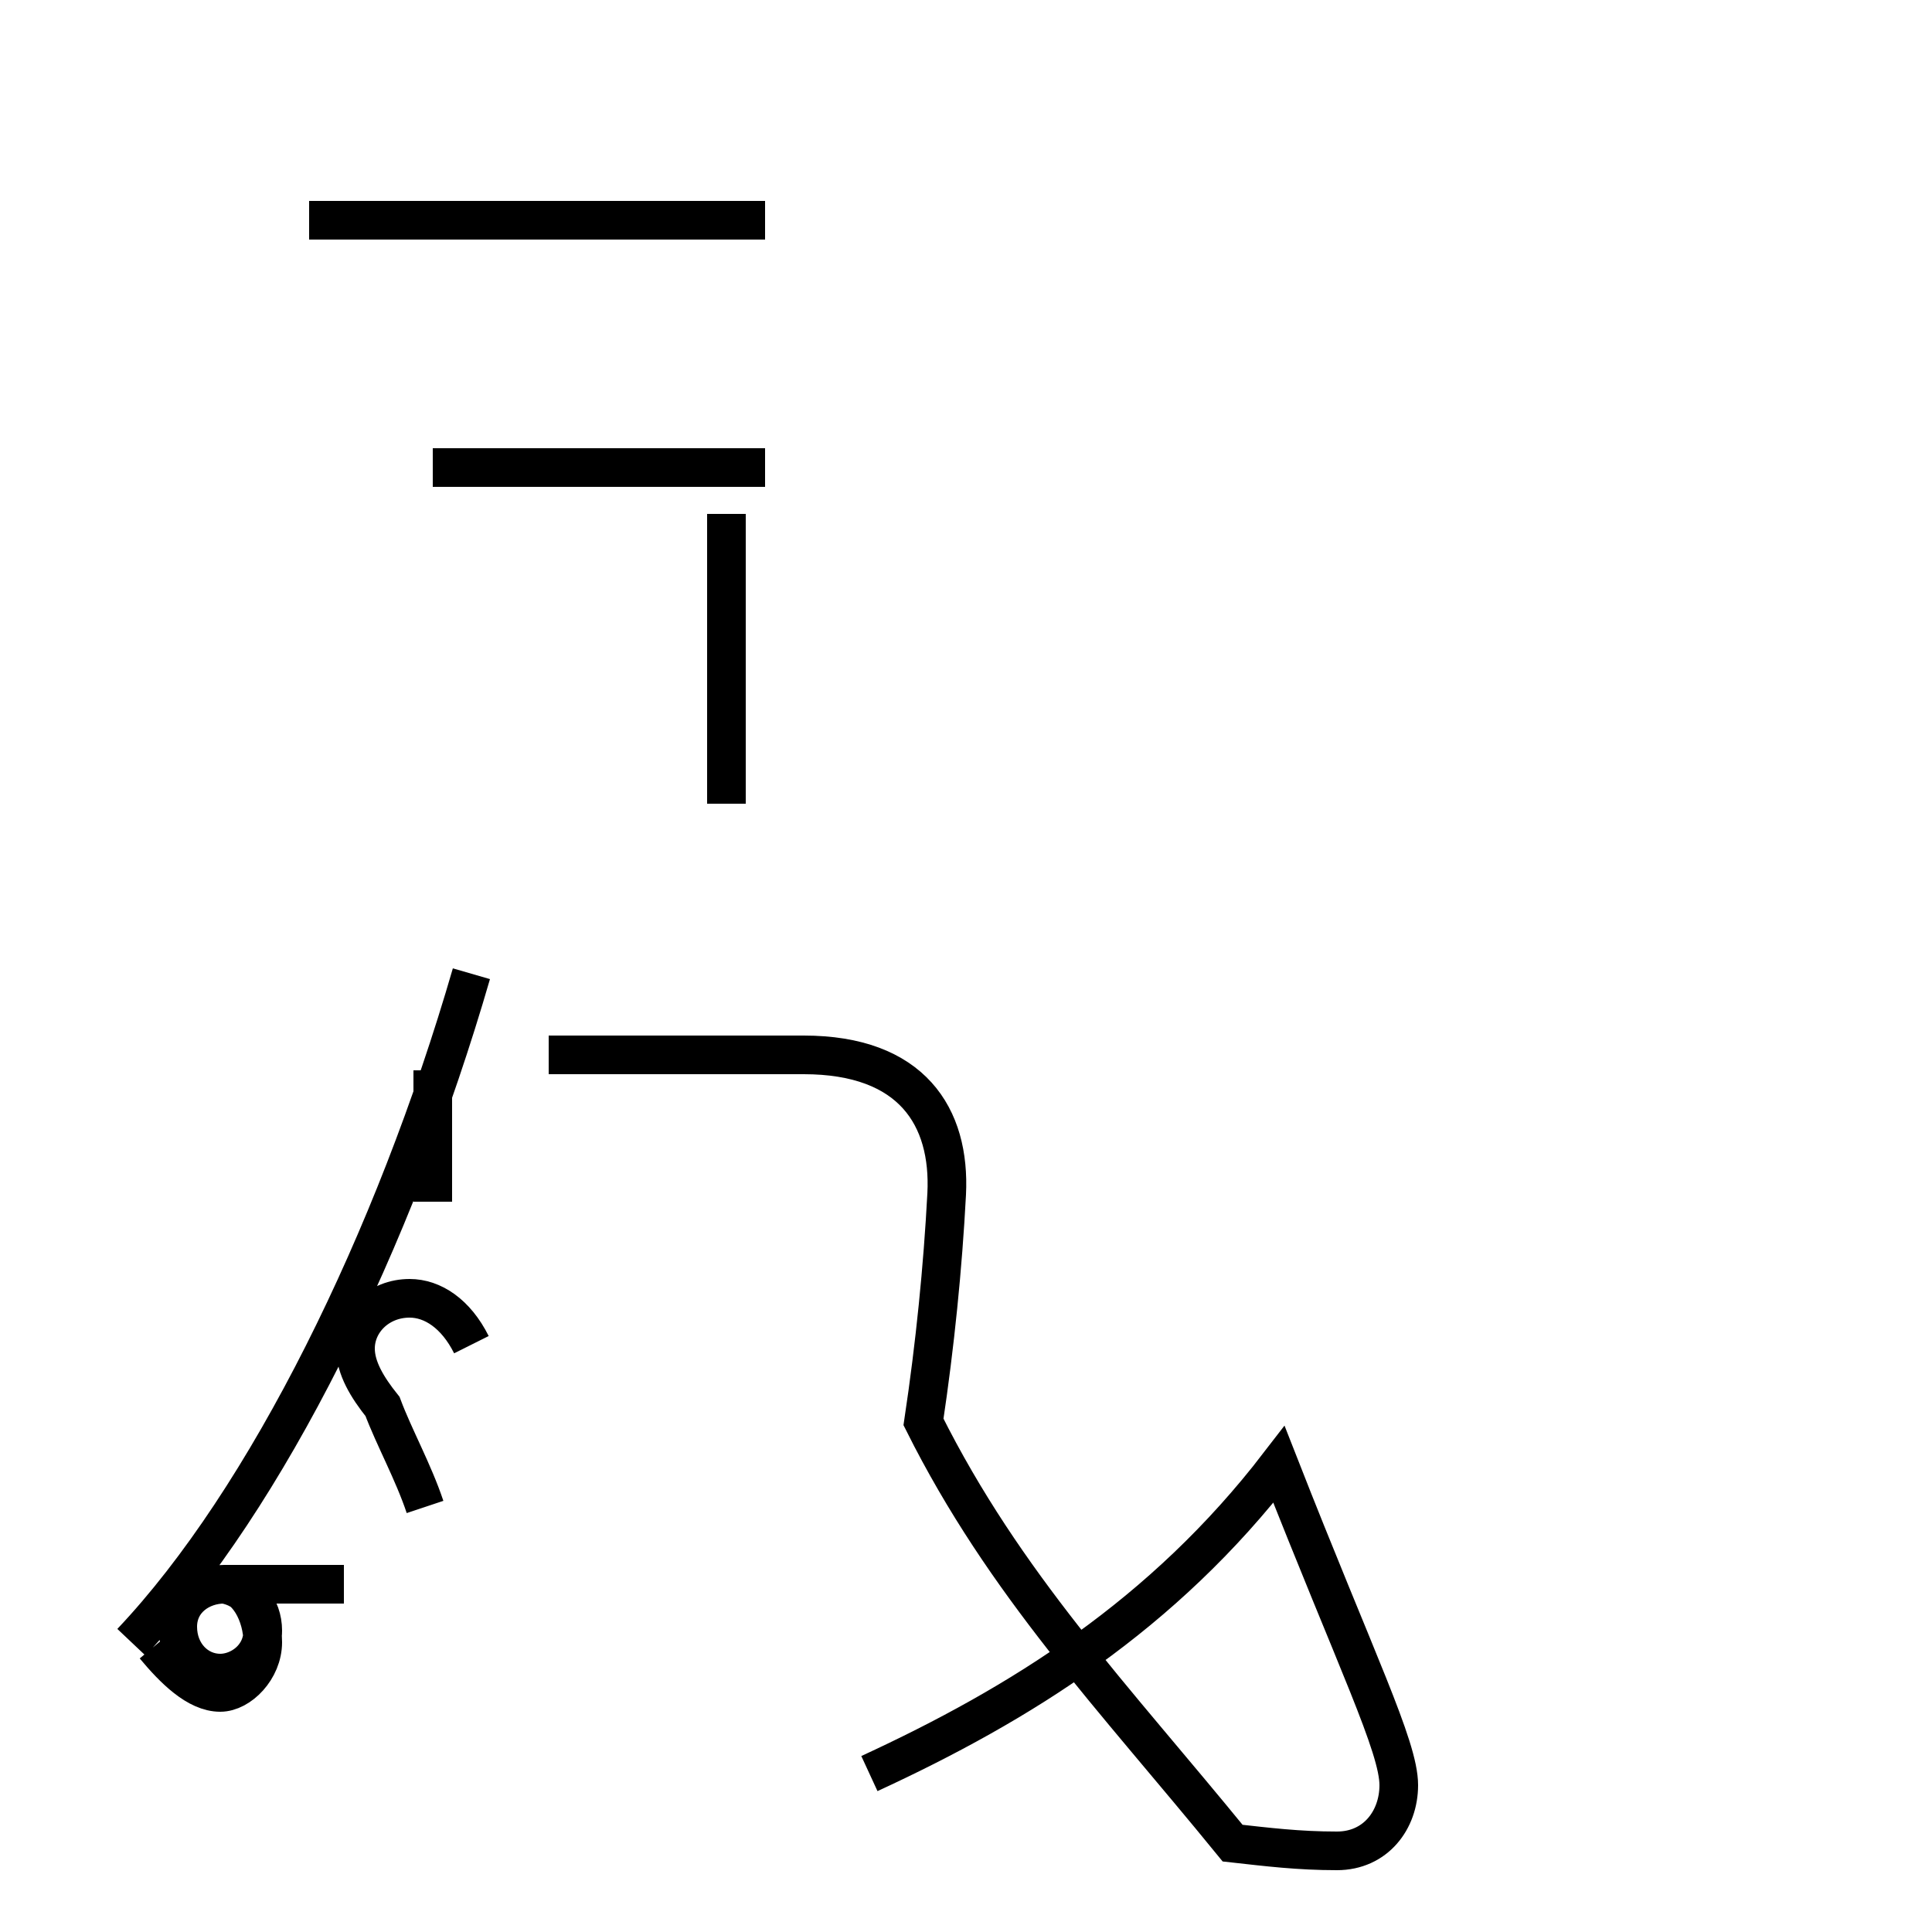 <?xml version='1.0' encoding='utf8'?>
<svg viewBox="0.0 -44.0 50.0 50.0" version="1.1" xmlns="http://www.w3.org/2000/svg">
<rect x="0.0" y="-44.0" width="50.0" height="50.0" fill="#808080" stroke="none"/>
<rect x="-1000" y="-1000" width="2000" height="2000" stroke="white" fill="white"/>
<g style="fill:none; stroke:#000000;  stroke-width:1">
<path d="M 22.5 -1.9 C 26.4 -0.1 30.1 2.2 33.1 6.1 C 35.1 1.0 36.2 -1.2 36.2 -2.2 C 36.2 -3.1 35.6 -3.9 34.6 -3.9 C 33.6 -3.9 32.8 -3.8 31.9 -3.7 C 28.8 0.1 26.0 3.0 23.9 7.2 C 24.2 9.2 24.4 11.2 24.5 13.1 C 24.6 15.1 23.6 16.7 20.8 16.7 L 14.2 16.7 M 18.8 23.2 L 18.8 30.7 M 19.8 38.3 L 8.0 38.3 M 11.2 12.9 L 11.2 16.3 M 19.8 31.9 L 11.2 31.9 M 3.4 1.5 C 6.9 5.2 10.2 11.9 12.2 18.8 M 4.0 1.4 C 4.5 0.8 5.1 0.2 5.7 0.2 C 6.2 0.2 6.8 0.8 6.8 1.5 C 6.8 2.2 6.4 3.0 5.8 3.0 C 5.2 3.0 4.6 2.6 4.6 1.9 C 4.6 1.2 5.1 0.7 5.7 0.7 C 6.2 0.7 6.8 1.1 6.8 1.8 C 6.8 2.4 6.4 2.9 5.8 3.0 L 8.9 3.0 M 12.2 9.2 C 11.8 10.0 11.2 10.4 10.6 10.4 C 9.8 10.4 9.2 9.8 9.2 9.1 C 9.2 8.6 9.5 8.1 9.9 7.6 C 10.2 6.8 10.7 5.9 11.0 5.0 " transform="scale(1, -1)" />
</g>
</svg>